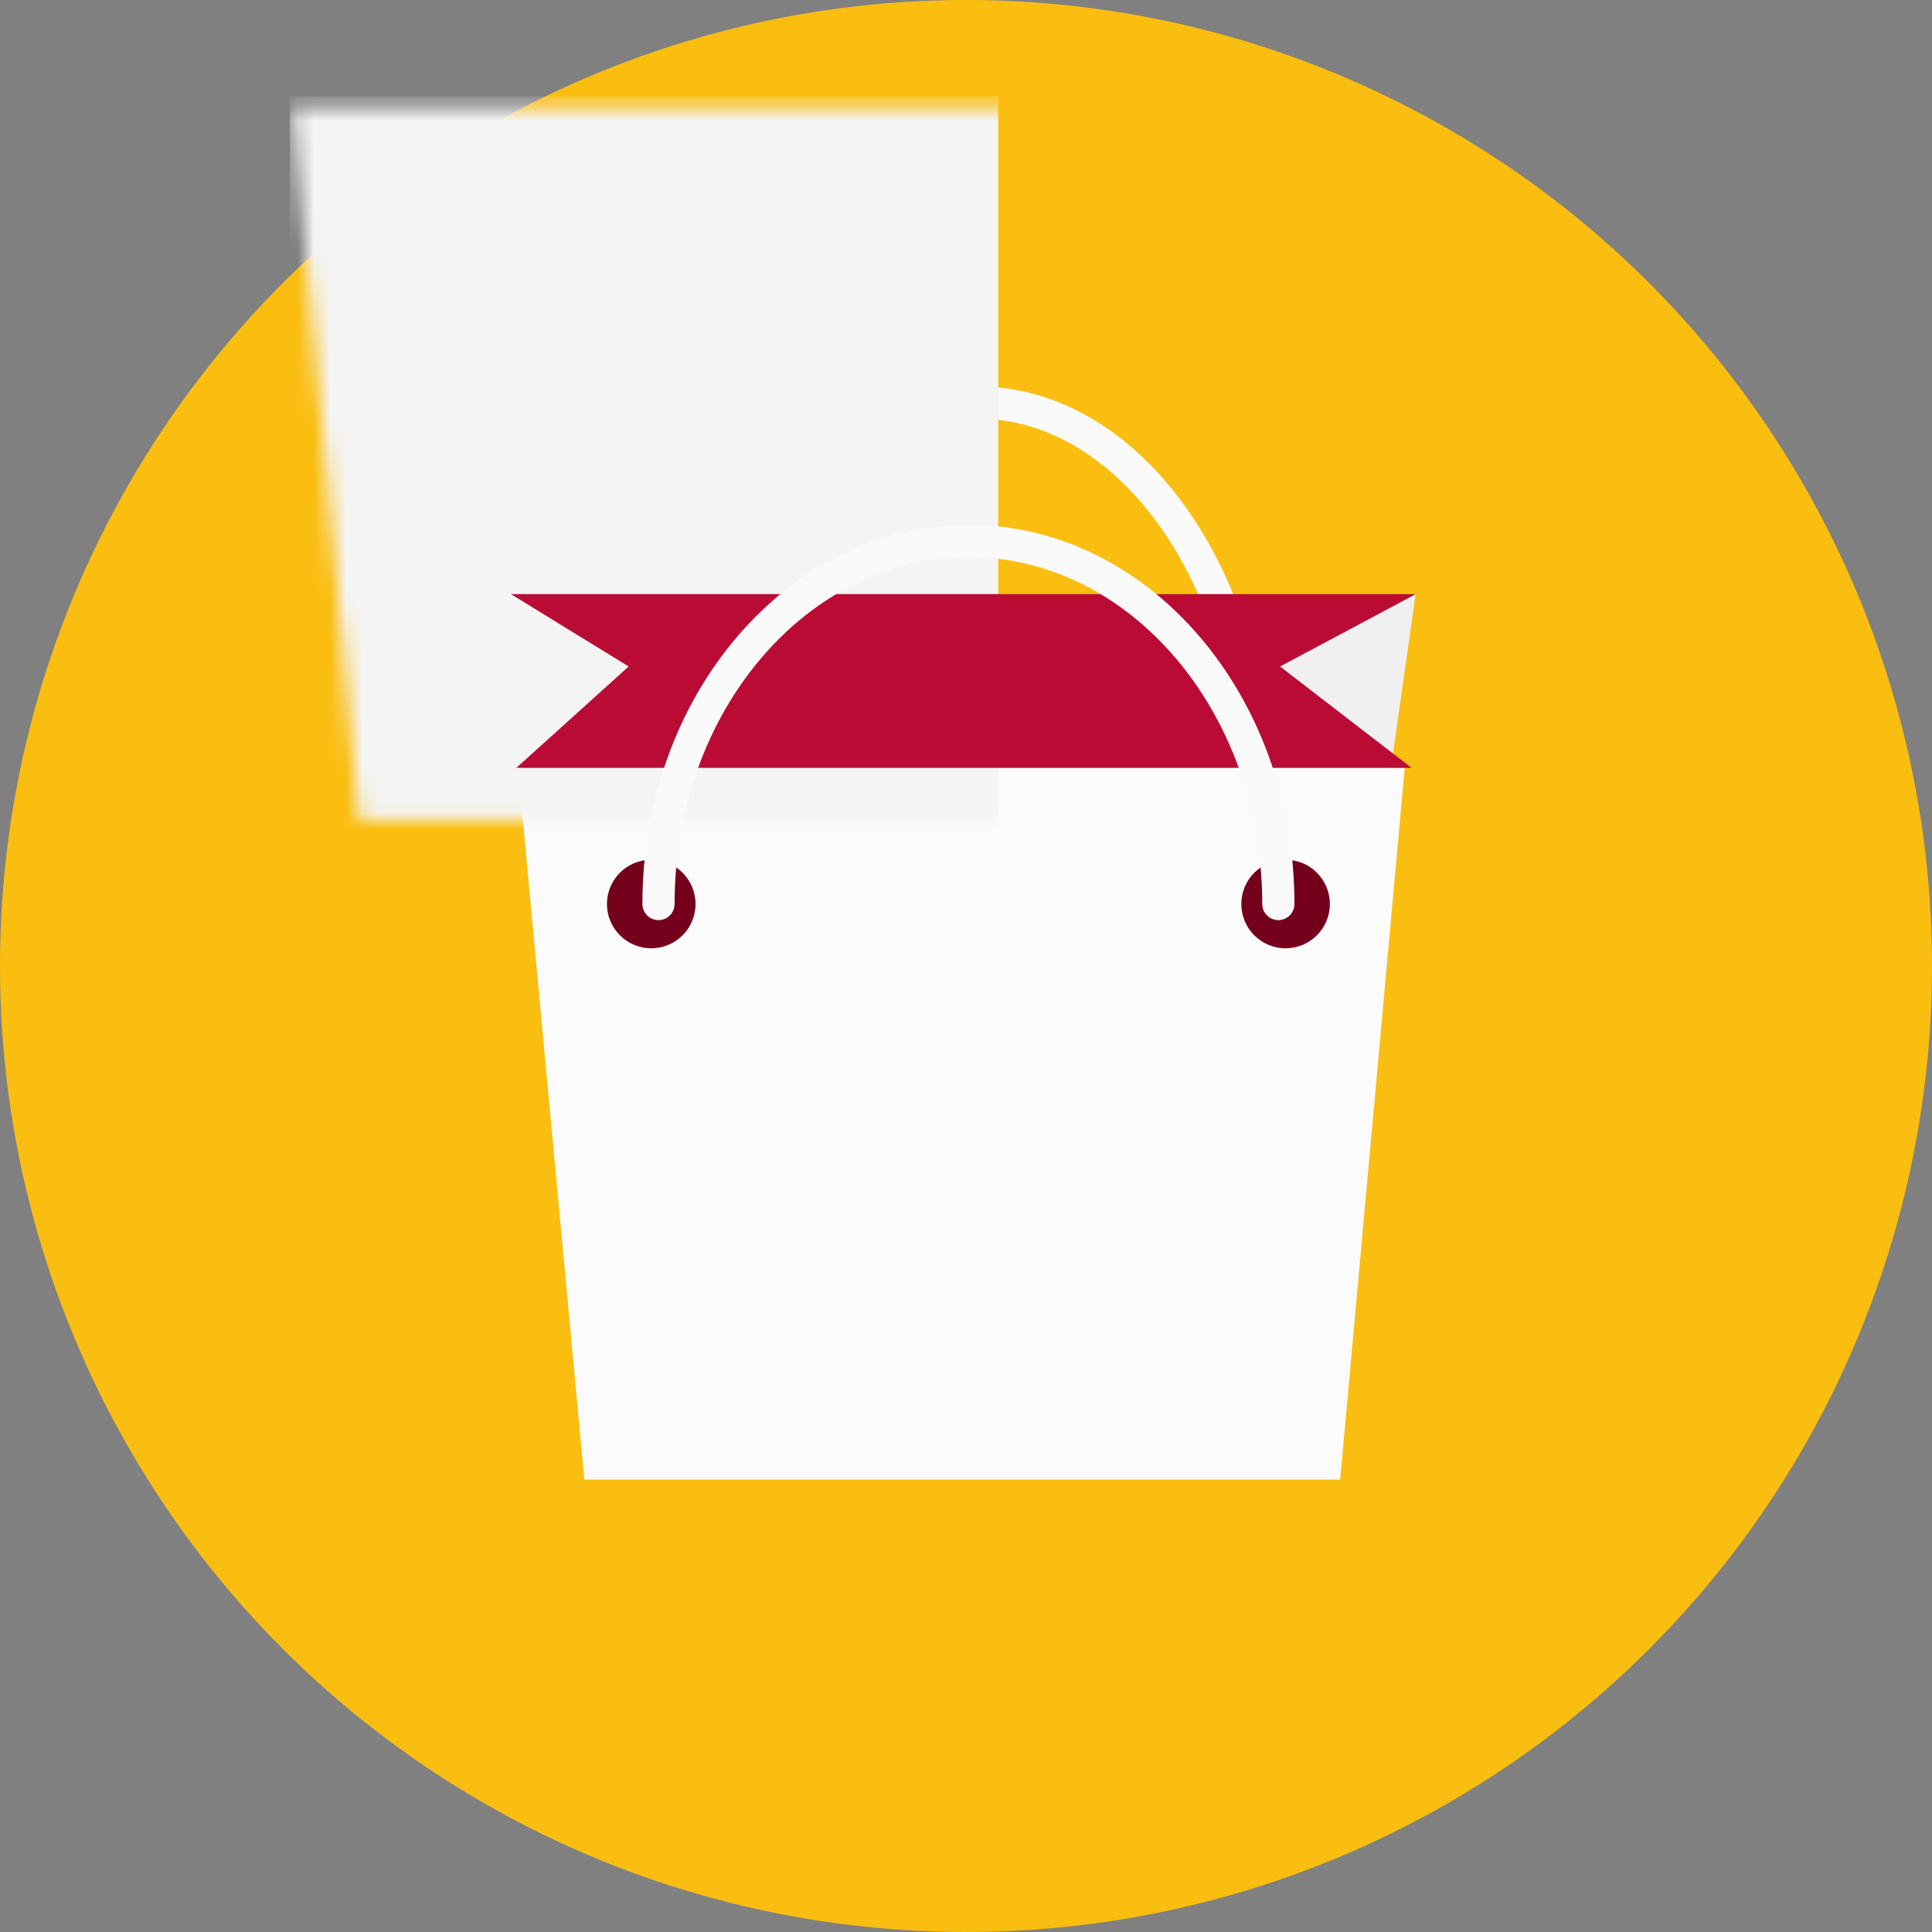 <?xml version="1.0" encoding="UTF-8"?>
<svg width="120px" height="120px" viewBox="0 0 120 120" version="1.1" xmlns="http://www.w3.org/2000/svg" xmlns:xlink="http://www.w3.org/1999/xlink">
    <rect x="0" y="0" width="120" height="120" fill="#808080" stroke="none"/>
    <!-- Generator: Sketch 40.3 (33839) - http://www.bohemiancoding.com/sketch -->
    <title>闲置出售</title>
    <desc>Created with Sketch.</desc>
    <defs>
        <polygon id="path-1" points="51.24 44.903 4.293 44.903 0.172 0.694 55.25 0.694"></polygon>
    </defs>
    <g id="Page-1" stroke="none" stroke-width="1" fill="none" fill-rule="evenodd">
        <g id="闲置出售" transform="translate(-53, -30)">
            <g transform="translate(53, 30)">
                <circle id="Oval-5-Copy" fill="#FABE11" cx="60" cy="60" r="60"></circle>
                <g id="Group" transform="translate(31, 25)">
                    <path d="M47.025,24.75 C47.025,11.081 39.268,0 29.7,0 C20.132,0 12.375,11.081 12.375,24.75" id="Oval-2" stroke="#FAFAFA" stroke-width="2" stroke-linecap="round"></path>
                    <polygon id="Rectangle-5" fill="#F0F0F0" points="50.985 53.906 6.239 53.906 0.825 11.9 56.925 11.9"></polygon>
                    <g id="Rectangle-2" transform="translate(1, 22)">
                        <mask id="mask-2" fill="white">
                            <use xlink:href="#path-1"></use>
                        </mask>
                        <use id="Mask" fill="#FBFBFB" xlink:href="#path-1"></use>
                        <rect fill="#F4F4F4" mask="url(#mask-2)" x="-14" y="-41" width="44" height="118"></rect>
                    </g>
                    <polygon id="Path-2" fill="#BA0B34" points="8.046 16.397 0.732 11.9 56.94 11.9 48.506 16.397 56.678 22.694 1.071 22.694"></polygon>
                    <circle id="Oval" fill="#74001C" cx="9.45" cy="31.15" r="2.75"></circle>
                    <circle id="Oval-Copy" fill="#74001C" cx="48.85" cy="31.15" r="2.75"></circle>
                    <path d="M48.4,31.15 C48.4,18.696 39.781,8.6 29.15,8.6 C18.519,8.6 9.9,18.696 9.9,31.15" id="Oval-2" stroke="#FAFAFA" stroke-width="2" stroke-linecap="round"></path>
                </g>
            </g>
        </g>
    </g>
</svg>